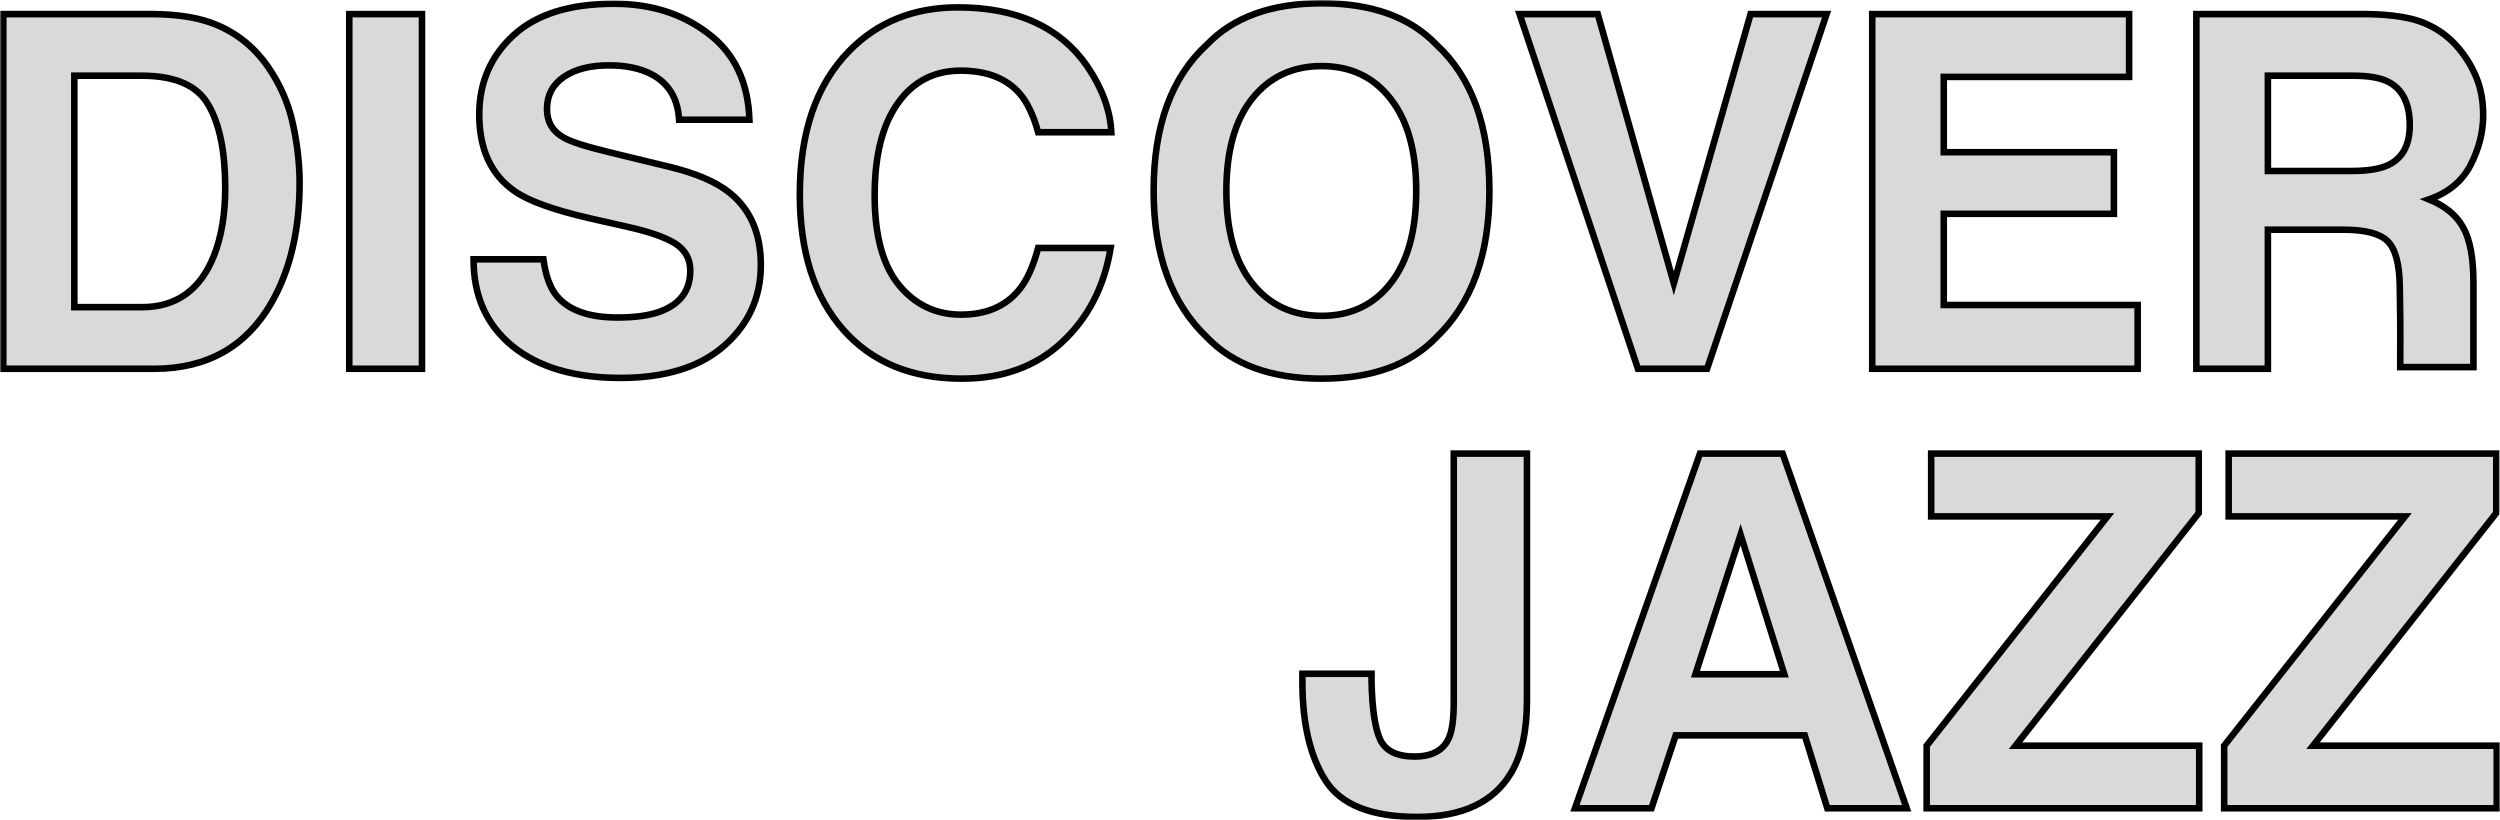 <svg width="762" height="250" viewBox="0 0 762 250" fill="none" xmlns="http://www.w3.org/2000/svg">
<mask id="path-1-outside-1_929_3082" maskUnits="userSpaceOnUse" x="0" y="0" width="762" height="250" fill="black">
<rect fill="white" width="762" height="250"/>
<path d="M22.656 23.075V93.626H43.226C53.753 93.626 61.092 88.37 65.245 77.858C67.514 72.089 68.649 65.22 68.649 57.25C68.649 46.25 66.935 37.816 63.506 31.949C60.126 26.033 53.366 23.075 43.226 23.075H22.656ZM46.993 4.3C53.608 4.398 59.112 5.18 63.506 6.647C70.991 9.141 77.051 13.712 81.686 20.361C85.404 25.739 87.939 31.558 89.291 37.816C90.643 44.074 91.319 50.039 91.319 55.71C91.319 70.085 88.47 82.259 82.773 92.233C75.047 105.678 63.12 112.401 46.993 112.401H1V4.3H46.993Z"/>
<path d="M128.62 112.401H106.457V4.3H128.62V112.401Z"/>
<path d="M165.632 79.032C166.308 83.97 167.636 87.661 169.615 90.106C173.237 94.555 179.441 96.78 188.23 96.78C193.493 96.78 197.766 96.193 201.05 95.019C207.278 92.77 210.393 88.59 210.393 82.479C210.393 78.91 208.848 76.147 205.757 74.192C202.667 72.285 197.814 70.598 191.199 69.131L179.9 66.564C168.794 64.022 161.117 61.26 156.868 58.277C149.673 53.29 146.076 45.492 146.076 34.882C146.076 25.202 149.552 17.159 156.506 10.754C163.459 4.349 173.671 1.147 187.143 1.147C198.394 1.147 207.979 4.178 215.898 10.241C223.865 16.254 228.042 25.006 228.428 36.496H206.989C206.602 29.993 203.802 25.373 198.587 22.635C195.11 20.826 190.789 19.921 185.622 19.921C179.876 19.921 175.289 21.095 171.861 23.442C168.432 25.788 166.718 29.064 166.718 33.269C166.718 37.131 168.408 40.016 171.788 41.923C173.961 43.194 178.596 44.685 185.695 46.396L204.092 50.87C212.155 52.826 218.239 55.441 222.344 58.717C228.718 63.802 231.904 71.16 231.904 80.792C231.904 90.668 228.162 98.882 220.678 105.434C213.242 111.936 202.715 115.188 189.099 115.188C175.192 115.188 164.255 111.985 156.288 105.58C148.321 99.126 144.337 90.277 144.337 79.032H165.632Z"/>
<path d="M243.783 59.23C243.783 40.358 248.78 25.813 258.776 15.594C267.467 6.696 278.525 2.247 291.948 2.247C309.911 2.247 323.045 8.212 331.35 20.141C335.937 26.84 338.4 33.562 338.738 40.309H316.429C314.981 35.127 313.122 31.215 310.852 28.575C306.796 23.881 300.785 21.535 292.817 21.535C284.705 21.535 278.307 24.859 273.624 31.509C268.94 38.109 266.598 47.472 266.598 59.597C266.598 71.722 269.061 80.816 273.986 86.879C278.959 92.893 285.261 95.9 292.89 95.9C300.712 95.9 306.676 93.308 310.78 88.126C313.049 85.339 314.932 81.159 316.429 75.585H338.52C336.589 87.368 331.639 96.951 323.672 104.333C315.753 111.716 305.589 115.408 293.18 115.408C277.825 115.408 265.753 110.421 256.965 100.447C248.177 90.424 243.783 76.685 243.783 59.23Z"/>
<path d="M402.837 96.266C411.674 96.266 418.675 92.966 423.842 86.366C429.057 79.765 431.664 70.378 431.664 58.204C431.664 46.078 429.057 36.716 423.842 30.115C418.675 23.466 411.674 20.141 402.837 20.141C394.001 20.141 386.951 23.442 381.688 30.042C376.425 36.642 373.793 46.03 373.793 58.204C373.793 70.378 376.425 79.765 381.688 86.366C386.951 92.966 394.001 96.266 402.837 96.266ZM453.972 58.204C453.972 77.614 448.589 92.477 437.821 102.793C429.757 111.203 418.096 115.408 402.837 115.408C387.579 115.408 375.918 111.203 367.854 102.793C357.038 92.477 351.63 77.614 351.63 58.204C351.63 38.403 357.038 23.539 367.854 13.614C375.918 5.205 387.579 1 402.837 1C418.096 1 429.757 5.205 437.821 13.614C448.589 23.539 453.972 38.403 453.972 58.204Z"/>
<path d="M533.572 4.3H556.75L520.318 112.401H499.241L463.171 4.3H487L510.178 86.366L533.572 4.3Z"/>
<path d="M648.952 23.442H592.457V46.396H644.316V65.171H592.457V92.966H651.559V112.401H570.656V4.3H648.952V23.442Z"/>
<path d="M418.048 205.364V207.857C418.241 216.218 419.134 222.109 420.727 225.532C422.369 228.905 425.846 230.592 431.157 230.592C436.42 230.592 439.897 228.734 441.587 225.018C442.601 222.818 443.108 219.102 443.108 213.871V138.259H465.416V213.504C465.416 222.696 463.847 229.981 460.708 235.359C455.397 244.453 445.812 249 431.954 249C418.096 249 408.801 245.333 404.069 237.999C399.337 230.617 396.971 220.569 396.971 207.857V205.364H418.048Z"/>
<path d="M516.769 205.51H543.857L530.53 162.974L516.769 205.51ZM518.145 138.259H543.35L581.158 246.36H556.967L550.086 224.138H510.757L503.369 246.36H480.047L518.145 138.259Z"/>
<path d="M587.242 227.292L642.361 157.401H588.618V138.259H670.174V156.374L614.331 227.292H670.319V246.36H587.242V227.292Z"/>
<path d="M677.924 227.292L733.042 157.401H679.3V138.259H760.855V156.374L705.012 227.292H761V246.36H677.924V227.292Z"/>
<path fill-rule="evenodd" clip-rule="evenodd" d="M721.816 4.3C729.3 4.447 735.046 5.376 739.054 7.087C743.11 8.798 746.538 11.316 749.339 14.641C751.657 17.379 753.492 20.41 754.844 23.735C756.195 27.059 756.872 30.849 756.872 35.102C756.872 40.236 755.592 45.296 753.033 50.283C750.474 55.221 746.249 58.717 740.358 60.771C745.283 62.775 748.759 65.635 750.787 69.351C752.864 73.018 753.902 78.641 753.902 86.219V93.479C753.902 98.418 753.902 111.893 753.902 111.893H731.594V106.819C731.594 106.819 731.642 100.471 731.594 97.293L731.449 87.246C731.352 80.352 730.097 75.756 727.682 73.458C725.316 71.16 720.85 70.011 714.283 70.011H691.251V112.401H669.449V4.3H721.816ZM691.251 52.117V23.075H717.18C722.009 23.075 725.63 23.71 728.045 24.982C732.342 27.231 734.491 31.631 734.491 38.182C734.491 44.245 732.27 48.303 727.827 50.357C725.317 51.53 721.55 52.117 716.528 52.117H691.251Z"/>
</mask>
<path d="M22.656 23.075V93.626H43.226C53.753 93.626 61.092 88.37 65.245 77.858C67.514 72.089 68.649 65.22 68.649 57.25C68.649 46.25 66.935 37.816 63.506 31.949C60.126 26.033 53.366 23.075 43.226 23.075H22.656ZM46.993 4.3C53.608 4.398 59.112 5.18 63.506 6.647C70.991 9.141 77.051 13.712 81.686 20.361C85.404 25.739 87.939 31.558 89.291 37.816C90.643 44.074 91.319 50.039 91.319 55.71C91.319 70.085 88.47 82.259 82.773 92.233C75.047 105.678 63.12 112.401 46.993 112.401H1V4.3H46.993Z" fill="#D9D9D9"/>
<path d="M128.62 112.401H106.457V4.3H128.62V112.401Z" fill="#D9D9D9"/>
<path d="M165.632 79.032C166.308 83.97 167.636 87.661 169.615 90.106C173.237 94.555 179.441 96.78 188.23 96.78C193.493 96.78 197.766 96.193 201.05 95.019C207.278 92.77 210.393 88.59 210.393 82.479C210.393 78.91 208.848 76.147 205.757 74.192C202.667 72.285 197.814 70.598 191.199 69.131L179.9 66.564C168.794 64.022 161.117 61.26 156.868 58.277C149.673 53.29 146.076 45.492 146.076 34.882C146.076 25.202 149.552 17.159 156.506 10.754C163.459 4.349 173.671 1.147 187.143 1.147C198.394 1.147 207.979 4.178 215.898 10.241C223.865 16.254 228.042 25.006 228.428 36.496H206.989C206.602 29.993 203.802 25.373 198.587 22.635C195.11 20.826 190.789 19.921 185.622 19.921C179.876 19.921 175.289 21.095 171.861 23.442C168.432 25.788 166.718 29.064 166.718 33.269C166.718 37.131 168.408 40.016 171.788 41.923C173.961 43.194 178.596 44.685 185.695 46.396L204.092 50.87C212.155 52.826 218.239 55.441 222.344 58.717C228.718 63.802 231.904 71.16 231.904 80.792C231.904 90.668 228.162 98.882 220.678 105.434C213.242 111.936 202.715 115.188 189.099 115.188C175.192 115.188 164.255 111.985 156.288 105.58C148.321 99.126 144.337 90.277 144.337 79.032H165.632Z" fill="#D9D9D9"/>
<path d="M243.783 59.23C243.783 40.358 248.78 25.813 258.776 15.594C267.467 6.696 278.525 2.247 291.948 2.247C309.911 2.247 323.045 8.212 331.35 20.141C335.937 26.84 338.4 33.562 338.738 40.309H316.429C314.981 35.127 313.122 31.215 310.852 28.575C306.796 23.881 300.785 21.535 292.817 21.535C284.705 21.535 278.307 24.859 273.624 31.509C268.94 38.109 266.598 47.472 266.598 59.597C266.598 71.722 269.061 80.816 273.986 86.879C278.959 92.893 285.261 95.9 292.89 95.9C300.712 95.9 306.676 93.308 310.78 88.126C313.049 85.339 314.932 81.159 316.429 75.585H338.52C336.589 87.368 331.639 96.951 323.672 104.333C315.753 111.716 305.589 115.408 293.18 115.408C277.825 115.408 265.753 110.421 256.965 100.447C248.177 90.424 243.783 76.685 243.783 59.23Z" fill="#D9D9D9"/>
<path d="M402.837 96.266C411.674 96.266 418.675 92.966 423.842 86.366C429.057 79.765 431.664 70.378 431.664 58.204C431.664 46.078 429.057 36.716 423.842 30.115C418.675 23.466 411.674 20.141 402.837 20.141C394.001 20.141 386.951 23.442 381.688 30.042C376.425 36.642 373.793 46.03 373.793 58.204C373.793 70.378 376.425 79.765 381.688 86.366C386.951 92.966 394.001 96.266 402.837 96.266ZM453.972 58.204C453.972 77.614 448.589 92.477 437.821 102.793C429.757 111.203 418.096 115.408 402.837 115.408C387.579 115.408 375.918 111.203 367.854 102.793C357.038 92.477 351.63 77.614 351.63 58.204C351.63 38.403 357.038 23.539 367.854 13.614C375.918 5.205 387.579 1 402.837 1C418.096 1 429.757 5.205 437.821 13.614C448.589 23.539 453.972 38.403 453.972 58.204Z" fill="#D9D9D9"/>
<path d="M533.572 4.3H556.75L520.318 112.401H499.241L463.171 4.3H487L510.178 86.366L533.572 4.3Z" fill="#D9D9D9"/>
<path d="M648.952 23.442H592.457V46.396H644.316V65.171H592.457V92.966H651.559V112.401H570.656V4.3H648.952V23.442Z" fill="#D9D9D9"/>
<path d="M418.048 205.364V207.857C418.241 216.218 419.134 222.109 420.727 225.532C422.369 228.905 425.846 230.592 431.157 230.592C436.42 230.592 439.897 228.734 441.587 225.018C442.601 222.818 443.108 219.102 443.108 213.871V138.259H465.416V213.504C465.416 222.696 463.847 229.981 460.708 235.359C455.397 244.453 445.812 249 431.954 249C418.096 249 408.801 245.333 404.069 237.999C399.337 230.617 396.971 220.569 396.971 207.857V205.364H418.048Z" fill="#D9D9D9"/>
<path d="M516.769 205.51H543.857L530.53 162.974L516.769 205.51ZM518.145 138.259H543.35L581.158 246.36H556.967L550.086 224.138H510.757L503.369 246.36H480.047L518.145 138.259Z" fill="#D9D9D9"/>
<path d="M587.242 227.292L642.361 157.401H588.618V138.259H670.174V156.374L614.331 227.292H670.319V246.36H587.242V227.292Z" fill="#D9D9D9"/>
<path d="M677.924 227.292L733.042 157.401H679.3V138.259H760.855V156.374L705.012 227.292H761V246.36H677.924V227.292Z" fill="#D9D9D9"/>
<path fill-rule="evenodd" clip-rule="evenodd" d="M721.816 4.3C729.3 4.447 735.046 5.376 739.054 7.087C743.11 8.798 746.538 11.316 749.339 14.641C751.657 17.379 753.492 20.41 754.844 23.735C756.195 27.059 756.872 30.849 756.872 35.102C756.872 40.236 755.592 45.296 753.033 50.283C750.474 55.221 746.249 58.717 740.358 60.771C745.283 62.775 748.759 65.635 750.787 69.351C752.864 73.018 753.902 78.641 753.902 86.219V93.479C753.902 98.418 753.902 111.893 753.902 111.893H731.594V106.819C731.594 106.819 731.642 100.471 731.594 97.293L731.449 87.246C731.352 80.352 730.097 75.756 727.682 73.458C725.316 71.16 720.85 70.011 714.283 70.011H691.251V112.401H669.449V4.3H721.816ZM691.251 52.117V23.075H717.18C722.009 23.075 725.63 23.71 728.045 24.982C732.342 27.231 734.491 31.631 734.491 38.182C734.491 44.245 732.27 48.303 727.827 50.357C725.317 51.53 721.55 52.117 716.528 52.117H691.251Z" fill="#D9D9D9"/>
<path d="M22.656 23.075V93.626H43.226C53.753 93.626 61.092 88.37 65.245 77.858C67.514 72.089 68.649 65.22 68.649 57.25C68.649 46.25 66.935 37.816 63.506 31.949C60.126 26.033 53.366 23.075 43.226 23.075H22.656ZM46.993 4.3C53.608 4.398 59.112 5.18 63.506 6.647C70.991 9.141 77.051 13.712 81.686 20.361C85.404 25.739 87.939 31.558 89.291 37.816C90.643 44.074 91.319 50.039 91.319 55.71C91.319 70.085 88.47 82.259 82.773 92.233C75.047 105.678 63.12 112.401 46.993 112.401H1V4.3H46.993Z" stroke="black" stroke-width="2" mask="url(#path-1-outside-1_929_3082)"/>
<path d="M128.62 112.401H106.457V4.3H128.62V112.401Z" stroke="black" stroke-width="2" mask="url(#path-1-outside-1_929_3082)"/>
<path d="M165.632 79.032C166.308 83.97 167.636 87.661 169.615 90.106C173.237 94.555 179.441 96.78 188.23 96.78C193.493 96.78 197.766 96.193 201.05 95.019C207.278 92.77 210.393 88.59 210.393 82.479C210.393 78.91 208.848 76.147 205.757 74.192C202.667 72.285 197.814 70.598 191.199 69.131L179.9 66.564C168.794 64.022 161.117 61.26 156.868 58.277C149.673 53.29 146.076 45.492 146.076 34.882C146.076 25.202 149.552 17.159 156.506 10.754C163.459 4.349 173.671 1.147 187.143 1.147C198.394 1.147 207.979 4.178 215.898 10.241C223.865 16.254 228.042 25.006 228.428 36.496H206.989C206.602 29.993 203.802 25.373 198.587 22.635C195.11 20.826 190.789 19.921 185.622 19.921C179.876 19.921 175.289 21.095 171.861 23.442C168.432 25.788 166.718 29.064 166.718 33.269C166.718 37.131 168.408 40.016 171.788 41.923C173.961 43.194 178.596 44.685 185.695 46.396L204.092 50.87C212.155 52.826 218.239 55.441 222.344 58.717C228.718 63.802 231.904 71.16 231.904 80.792C231.904 90.668 228.162 98.882 220.678 105.434C213.242 111.936 202.715 115.188 189.099 115.188C175.192 115.188 164.255 111.985 156.288 105.58C148.321 99.126 144.337 90.277 144.337 79.032H165.632Z" stroke="black" stroke-width="2" mask="url(#path-1-outside-1_929_3082)"/>
<path d="M243.783 59.23C243.783 40.358 248.78 25.813 258.776 15.594C267.467 6.696 278.525 2.247 291.948 2.247C309.911 2.247 323.045 8.212 331.35 20.141C335.937 26.84 338.4 33.562 338.738 40.309H316.429C314.981 35.127 313.122 31.215 310.852 28.575C306.796 23.881 300.785 21.535 292.817 21.535C284.705 21.535 278.307 24.859 273.624 31.509C268.94 38.109 266.598 47.472 266.598 59.597C266.598 71.722 269.061 80.816 273.986 86.879C278.959 92.893 285.261 95.9 292.89 95.9C300.712 95.9 306.676 93.308 310.78 88.126C313.049 85.339 314.932 81.159 316.429 75.585H338.52C336.589 87.368 331.639 96.951 323.672 104.333C315.753 111.716 305.589 115.408 293.18 115.408C277.825 115.408 265.753 110.421 256.965 100.447C248.177 90.424 243.783 76.685 243.783 59.23Z" stroke="black" stroke-width="2" mask="url(#path-1-outside-1_929_3082)"/>
<path d="M402.837 96.266C411.674 96.266 418.675 92.966 423.842 86.366C429.057 79.765 431.664 70.378 431.664 58.204C431.664 46.078 429.057 36.716 423.842 30.115C418.675 23.466 411.674 20.141 402.837 20.141C394.001 20.141 386.951 23.442 381.688 30.042C376.425 36.642 373.793 46.03 373.793 58.204C373.793 70.378 376.425 79.765 381.688 86.366C386.951 92.966 394.001 96.266 402.837 96.266ZM453.972 58.204C453.972 77.614 448.589 92.477 437.821 102.793C429.757 111.203 418.096 115.408 402.837 115.408C387.579 115.408 375.918 111.203 367.854 102.793C357.038 92.477 351.63 77.614 351.63 58.204C351.63 38.403 357.038 23.539 367.854 13.614C375.918 5.205 387.579 1 402.837 1C418.096 1 429.757 5.205 437.821 13.614C448.589 23.539 453.972 38.403 453.972 58.204Z" stroke="black" stroke-width="2" mask="url(#path-1-outside-1_929_3082)"/>
<path d="M533.572 4.3H556.75L520.318 112.401H499.241L463.171 4.3H487L510.178 86.366L533.572 4.3Z" stroke="black" stroke-width="2" mask="url(#path-1-outside-1_929_3082)"/>
<path d="M648.952 23.442H592.457V46.396H644.316V65.171H592.457V92.966H651.559V112.401H570.656V4.3H648.952V23.442Z" stroke="black" stroke-width="2" mask="url(#path-1-outside-1_929_3082)"/>
<path d="M418.048 205.364V207.857C418.241 216.218 419.134 222.109 420.727 225.532C422.369 228.905 425.846 230.592 431.157 230.592C436.42 230.592 439.897 228.734 441.587 225.018C442.601 222.818 443.108 219.102 443.108 213.871V138.259H465.416V213.504C465.416 222.696 463.847 229.981 460.708 235.359C455.397 244.453 445.812 249 431.954 249C418.096 249 408.801 245.333 404.069 237.999C399.337 230.617 396.971 220.569 396.971 207.857V205.364H418.048Z" stroke="black" stroke-width="2" mask="url(#path-1-outside-1_929_3082)"/>
<path d="M516.769 205.51H543.857L530.53 162.974L516.769 205.51ZM518.145 138.259H543.35L581.158 246.36H556.967L550.086 224.138H510.757L503.369 246.36H480.047L518.145 138.259Z" stroke="black" stroke-width="2" mask="url(#path-1-outside-1_929_3082)"/>
<path d="M587.242 227.292L642.361 157.401H588.618V138.259H670.174V156.374L614.331 227.292H670.319V246.36H587.242V227.292Z" stroke="black" stroke-width="2" mask="url(#path-1-outside-1_929_3082)"/>
<path d="M677.924 227.292L733.042 157.401H679.3V138.259H760.855V156.374L705.012 227.292H761V246.36H677.924V227.292Z" stroke="black" stroke-width="2" mask="url(#path-1-outside-1_929_3082)"/>
<path fill-rule="evenodd" clip-rule="evenodd" d="M721.816 4.3C729.3 4.447 735.046 5.376 739.054 7.087C743.11 8.798 746.538 11.316 749.339 14.641C751.657 17.379 753.492 20.41 754.844 23.735C756.195 27.059 756.872 30.849 756.872 35.102C756.872 40.236 755.592 45.296 753.033 50.283C750.474 55.221 746.249 58.717 740.358 60.771C745.283 62.775 748.759 65.635 750.787 69.351C752.864 73.018 753.902 78.641 753.902 86.219V93.479C753.902 98.418 753.902 111.893 753.902 111.893H731.594V106.819C731.594 106.819 731.642 100.471 731.594 97.293L731.449 87.246C731.352 80.352 730.097 75.756 727.682 73.458C725.316 71.16 720.85 70.011 714.283 70.011H691.251V112.401H669.449V4.3H721.816ZM691.251 52.117V23.075H717.18C722.009 23.075 725.63 23.71 728.045 24.982C732.342 27.231 734.491 31.631 734.491 38.182C734.491 44.245 732.27 48.303 727.827 50.357C725.317 51.53 721.55 52.117 716.528 52.117H691.251Z" stroke="black" stroke-width="2" mask="url(#path-1-outside-1_929_3082)"/>
</svg>
